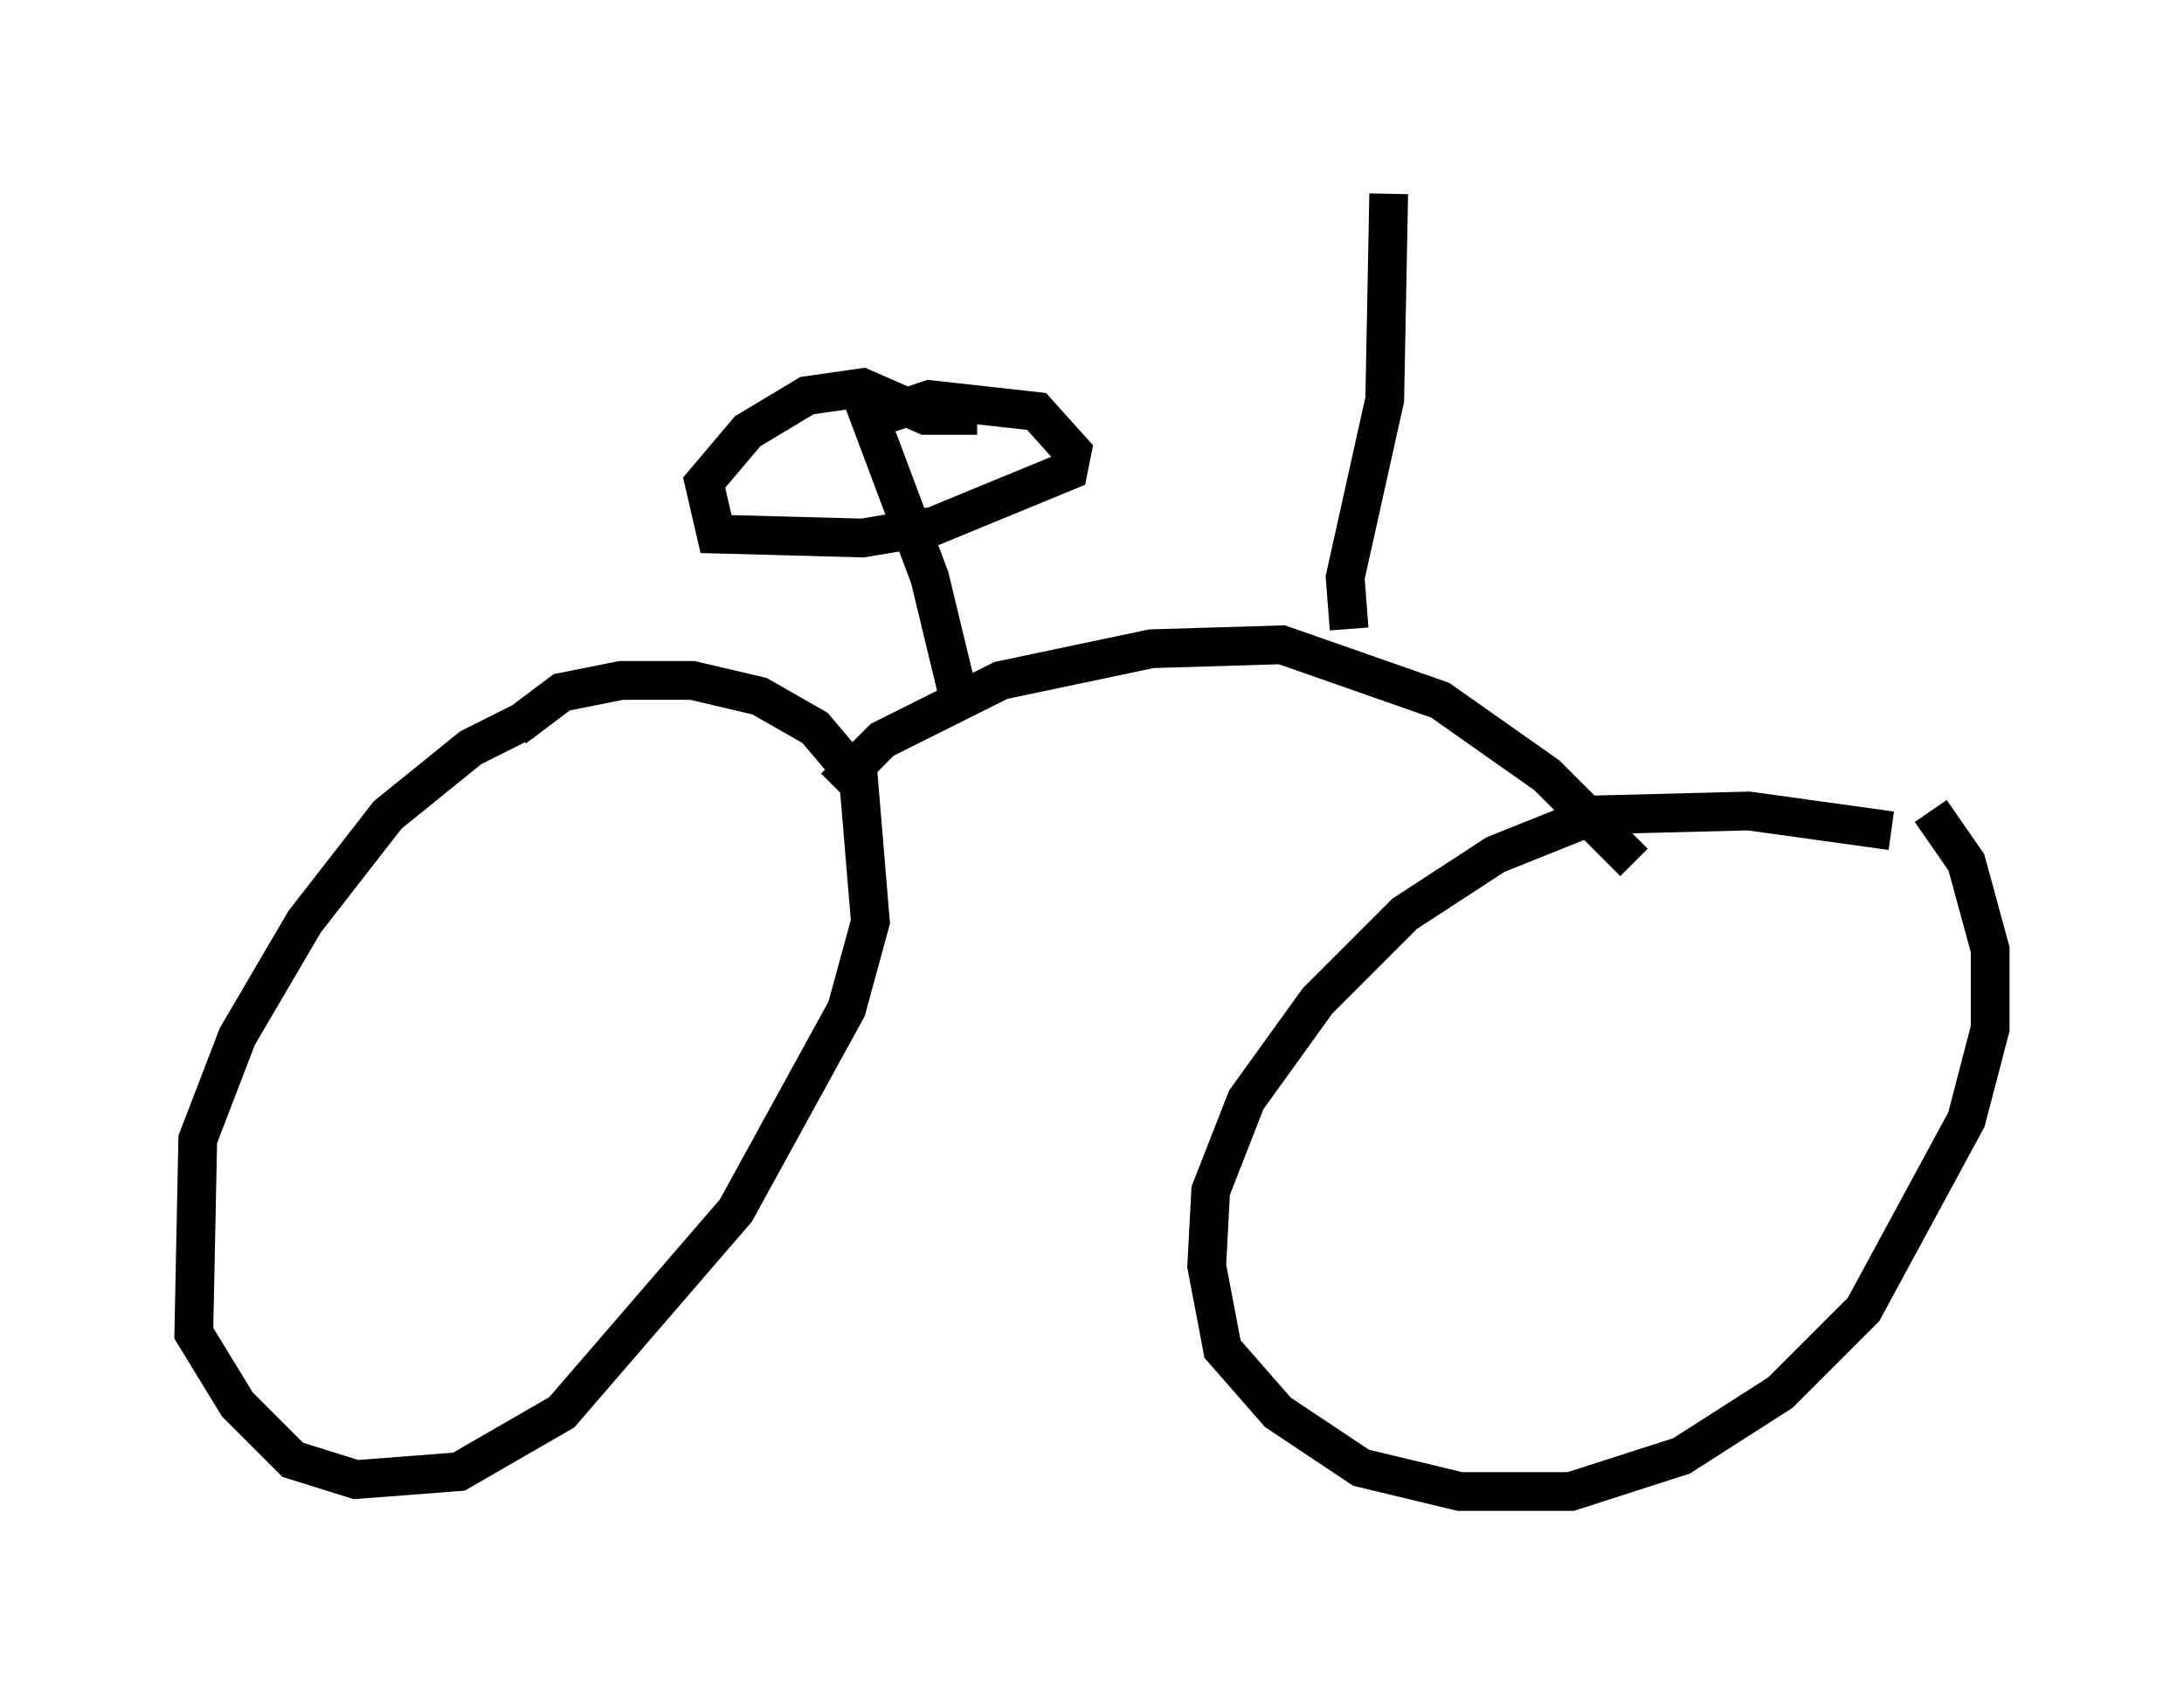 <?xml version="1.0" encoding="utf-8" ?>
<svg baseProfile="full" height="43.484" version="1.1" width="56.346" xmlns="http://www.w3.org/2000/svg" xmlns:ev="http://www.w3.org/2001/xml-events" xmlns:xlink="http://www.w3.org/1999/xlink"><defs /><rect fill="white" height="43.484" width="56.346" x="0" y="0" /><path d="M16.229, 18.373 m-2.654, 0.204 l-1.429, 0.715 -2.144, 1.735 l-2.144, 2.756 -1.735, 2.96 l-1.021, 2.654 -0.102, 5.002 l1.123, 1.838 1.429, 1.429 l1.633, 0.51 2.654, -0.204 l2.654, -1.531 4.492, -5.206 l2.858, -5.206 0.613, -2.246 l-0.306, -3.675 -1.123, -1.327 l-1.429, -0.817 -1.735, -0.408 l-1.838, 0.0 -1.531, 0.306 l-1.225, 0.919 m35.525, 2.654 l-3.675, -0.51 -3.981, 0.102 l-2.552, 1.021 -2.348, 1.531 l-2.246, 2.246 -1.838, 2.552 l-0.919, 2.348 -0.102, 1.94 l0.408, 2.144 1.429, 1.633 l2.144, 1.429 2.552, 0.613 l2.858, 0.0 2.858, -0.919 l2.552, -1.633 2.144, -2.144 l2.654, -4.9 0.613, -2.348 l0.0, -2.042 -0.613, -2.246 l-0.919, -1.327 m-28.277, -0.613 l1.225, -1.225 3.063, -1.531 l3.879, -0.817 3.369, -0.102 l4.083, 1.429 2.756, 1.94 l2.246, 2.246 m-7.35, -6.023 l-0.102, -1.327 1.021, -4.594 l0.102, -5.308 m-11.127, 12.863 l-0.715, -2.96 -1.531, -4.083 l1.531, -0.51 2.756, 0.306 l0.919, 1.021 -0.102, 0.51 l-3.471, 1.429 -1.838, 0.306 l-3.777, -0.102 -0.306, -1.327 l1.123, -1.327 1.531, -0.919 l1.429, -0.204 1.633, 0.715 l1.327, 0.0 " fill="none" stroke="black" stroke-width="1" /></svg>